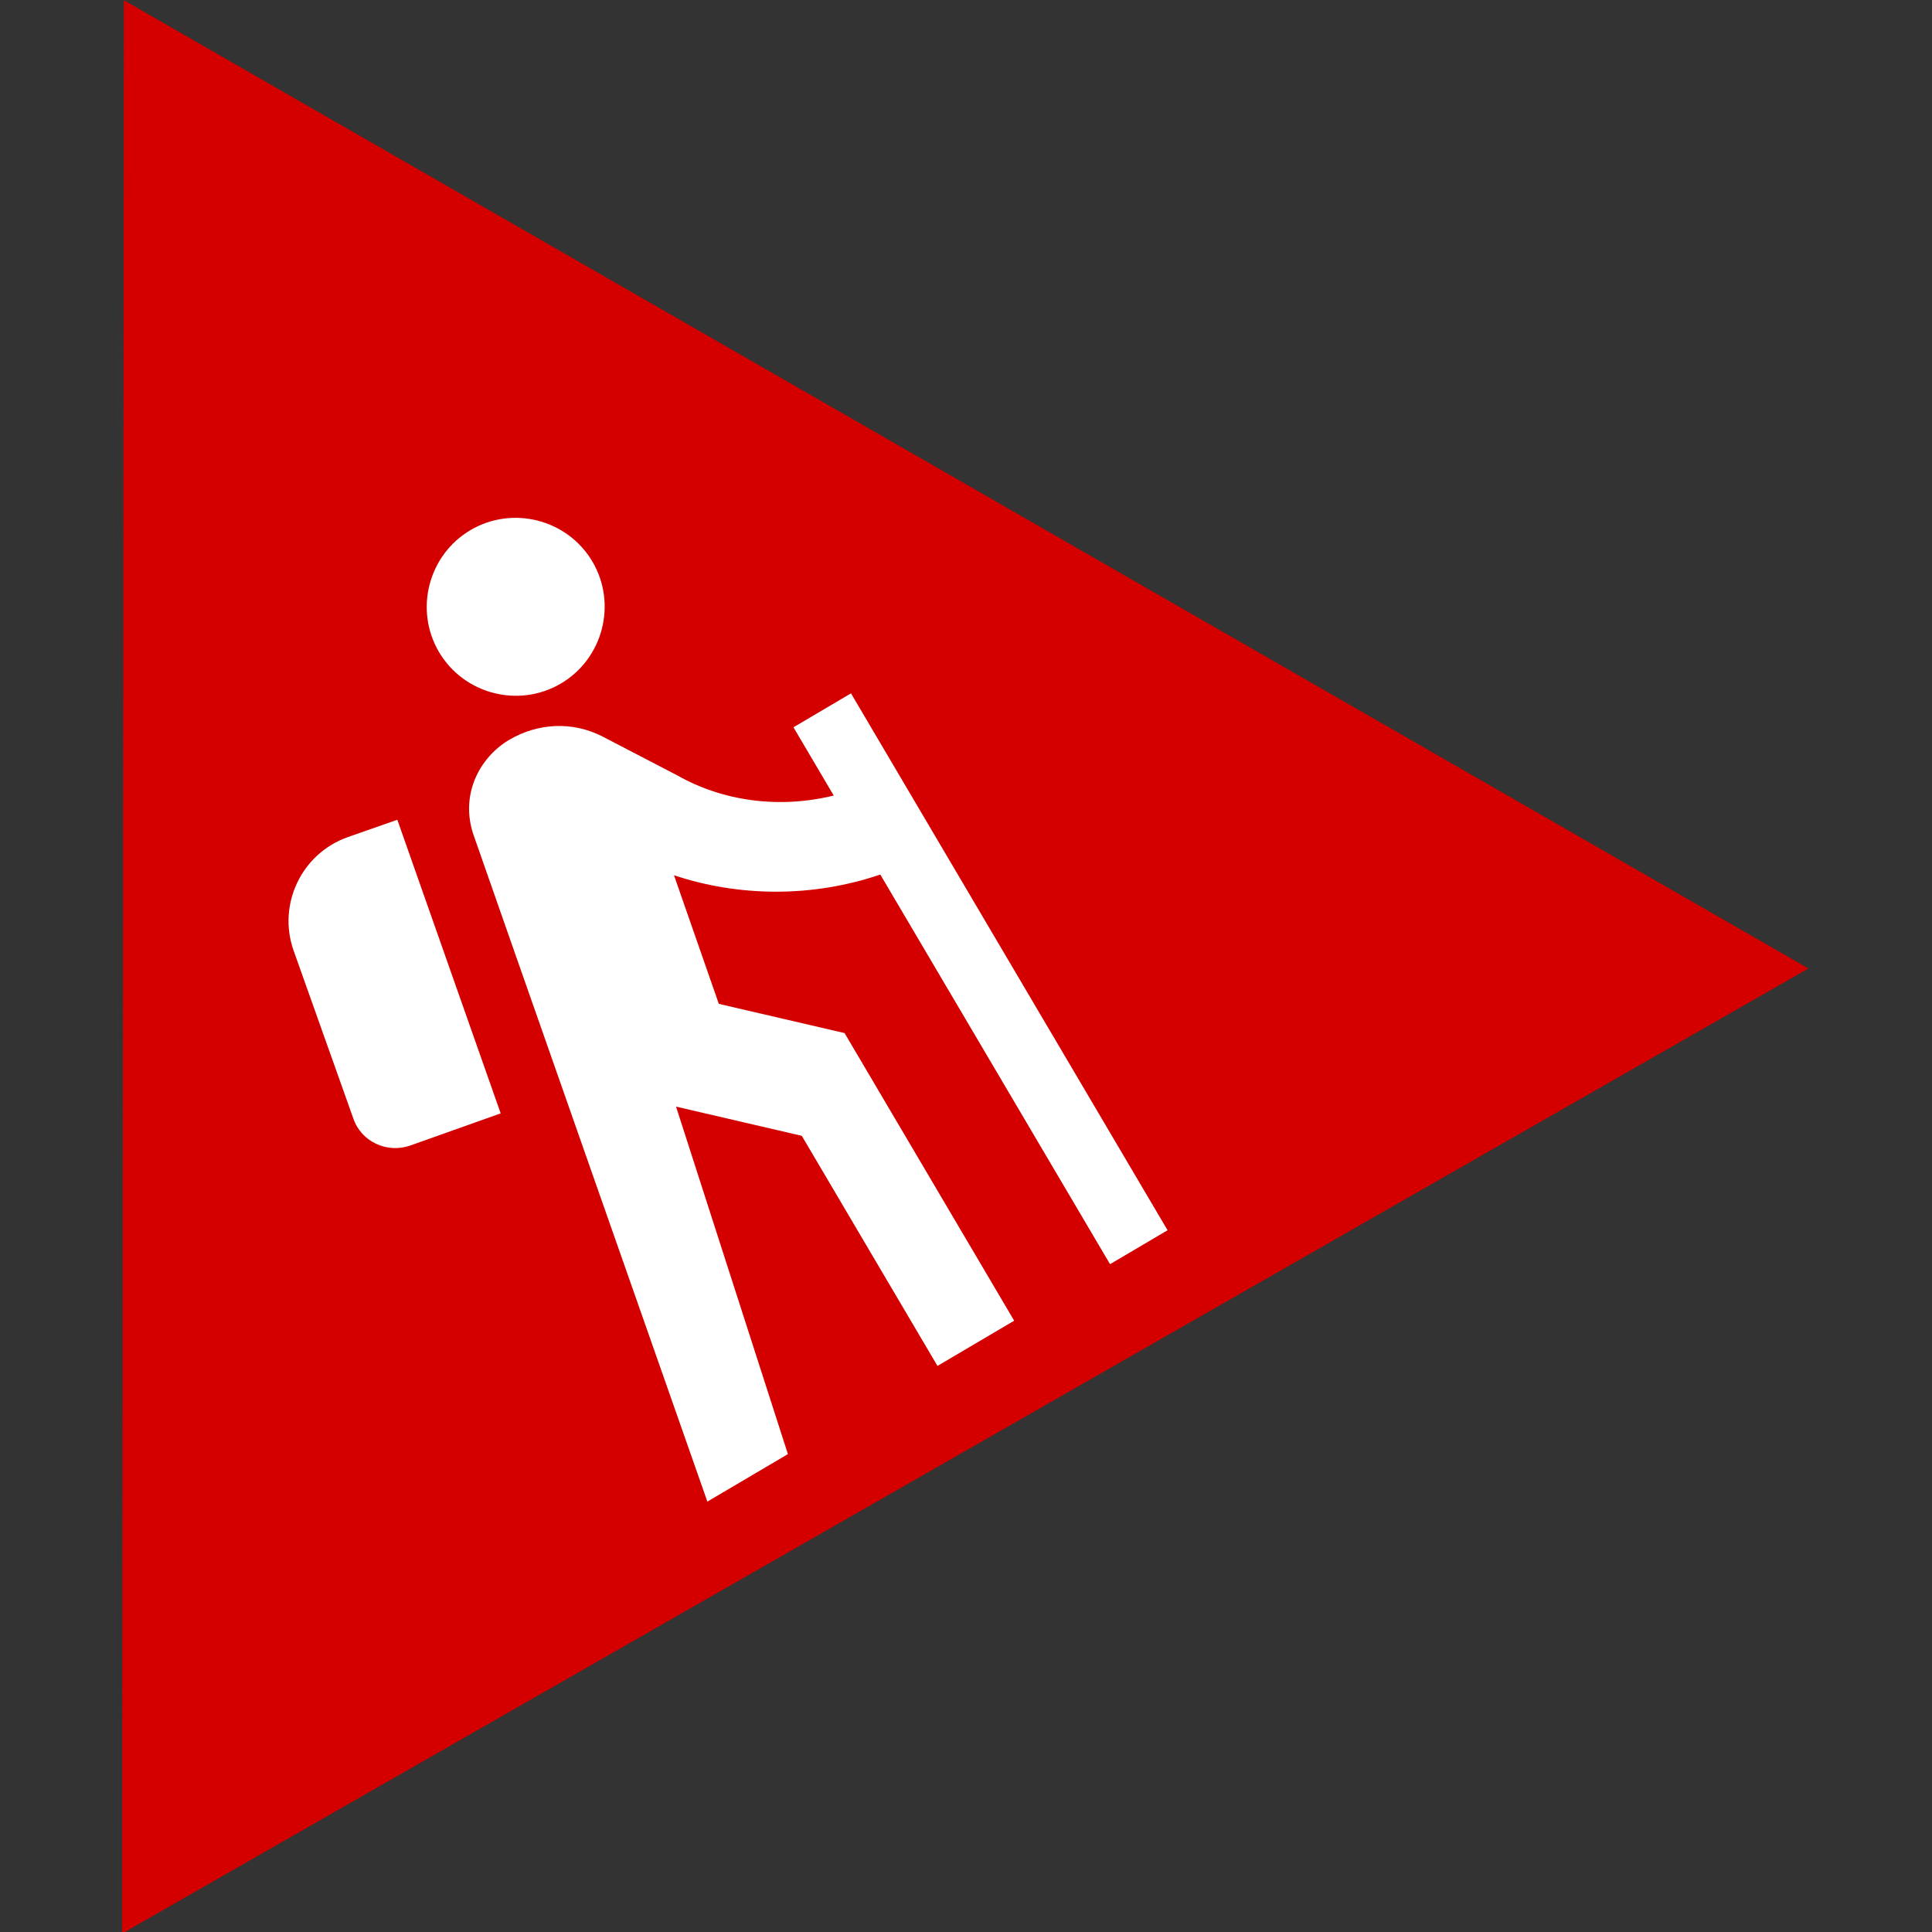 <?xml version="1.0" encoding="UTF-8" standalone="no"?>
<svg
   width="284.088mm"
   height="284.088mm"
   viewBox="0 0 284.088 284.088"
   version="1.1"
   id="svg8"
   inkscape:version="1.2.2 (732a01da63, 2022-12-09)"
   sodipodi:docname="icon.svg"
   inkscape:export-filename="..\wiki\icon.png"
   inkscape:export-xdpi="2.8610852"
   inkscape:export-ydpi="2.8610852"
   xmlns:inkscape="http://www.inkscape.org/namespaces/inkscape"
   xmlns:sodipodi="http://sodipodi.sourceforge.net/DTD/sodipodi-0.dtd"
   xmlns="http://www.w3.org/2000/svg"
   xmlns:svg="http://www.w3.org/2000/svg"
   xmlns:rdf="http://www.w3.org/1999/02/22-rdf-syntax-ns#"
   xmlns:cc="http://creativecommons.org/ns#"
   xmlns:dc="http://purl.org/dc/elements/1.1/">
  <rect x="0" y="0" width="284.088" height="284.088" fill="#333333" stroke="none"/>
  <defs
     id="defs2" />
  <sodipodi:namedview
     id="base"
     pagecolor="#ffffff"
     bordercolor="#666666"
     borderopacity="1.0"
     inkscape:pageopacity="0.0"
     inkscape:pageshadow="2"
     inkscape:zoom="0.5"
     inkscape:cx="891"
     inkscape:cy="322"
     inkscape:document-units="mm"
     inkscape:current-layer="layer1"
     inkscape:document-rotation="0"
     showgrid="false"
     inkscape:window-width="1920"
     inkscape:window-height="1029"
     inkscape:window-x="-8"
     inkscape:window-y="22"
     inkscape:window-maximized="1"
     inkscape:showpageshadow="2"
     inkscape:pagecheckerboard="0"
     inkscape:deskcolor="#d1d1d1" />
  <g
     inkscape:label="Layer 1"
     inkscape:groupmode="layer"
     id="layer1"
     transform="translate(-65.209,-6.553)">
    <g
       style="fill:#000000"
       id="g24"
       transform="matrix(5.639,-3.325,3.325,5.639,53.276,120.931)">
      <path
         id="path32"
         style="fill:#d40000;stroke-width:2.594"
         d="M 117.492,63.065 11.668,2.372 V 123.757 Z"
         transform="matrix(0.308,0.182,-0.182,0.308,9.677,-15.561)" />
      <path
         d="m 13.5,5.5 c 1.1,0 2,-0.9 2,-2 0,-1.1 -0.9,-2 -2,-2 -1.1,0 -2,0.9 -2,2 0,1.1 0.9,2 2,2 z m 4,5.28 C 16.27,10.41 15.28,9.61 14.7,8.6 L 13.7,7 C 13.29,6.35 12.59,6 11.86,6 11.08,6 10.27,6.5 10.08,7.44 9.89,8.38 7,23 7,23 h 2.1 l 1.8,-8 2.1,2 v 6 h 2 v -7.5 l -2.1,-2 0.6,-3 c 1,1.15 2.41,2.01 4,2.34 V 23 H 19 V 9 H 17.5 Z M 7.43,13.13 5.31,12.72 C 4.77,12.61 4.41,12.09 4.52,11.55 L 5.28,7.62 C 5.49,6.54 6.54,5.83 7.62,6.04 l 1.16,0.23 z"
         id="path12"
         style="fill:#ffffff" />
    </g>
  </g>
</svg>
